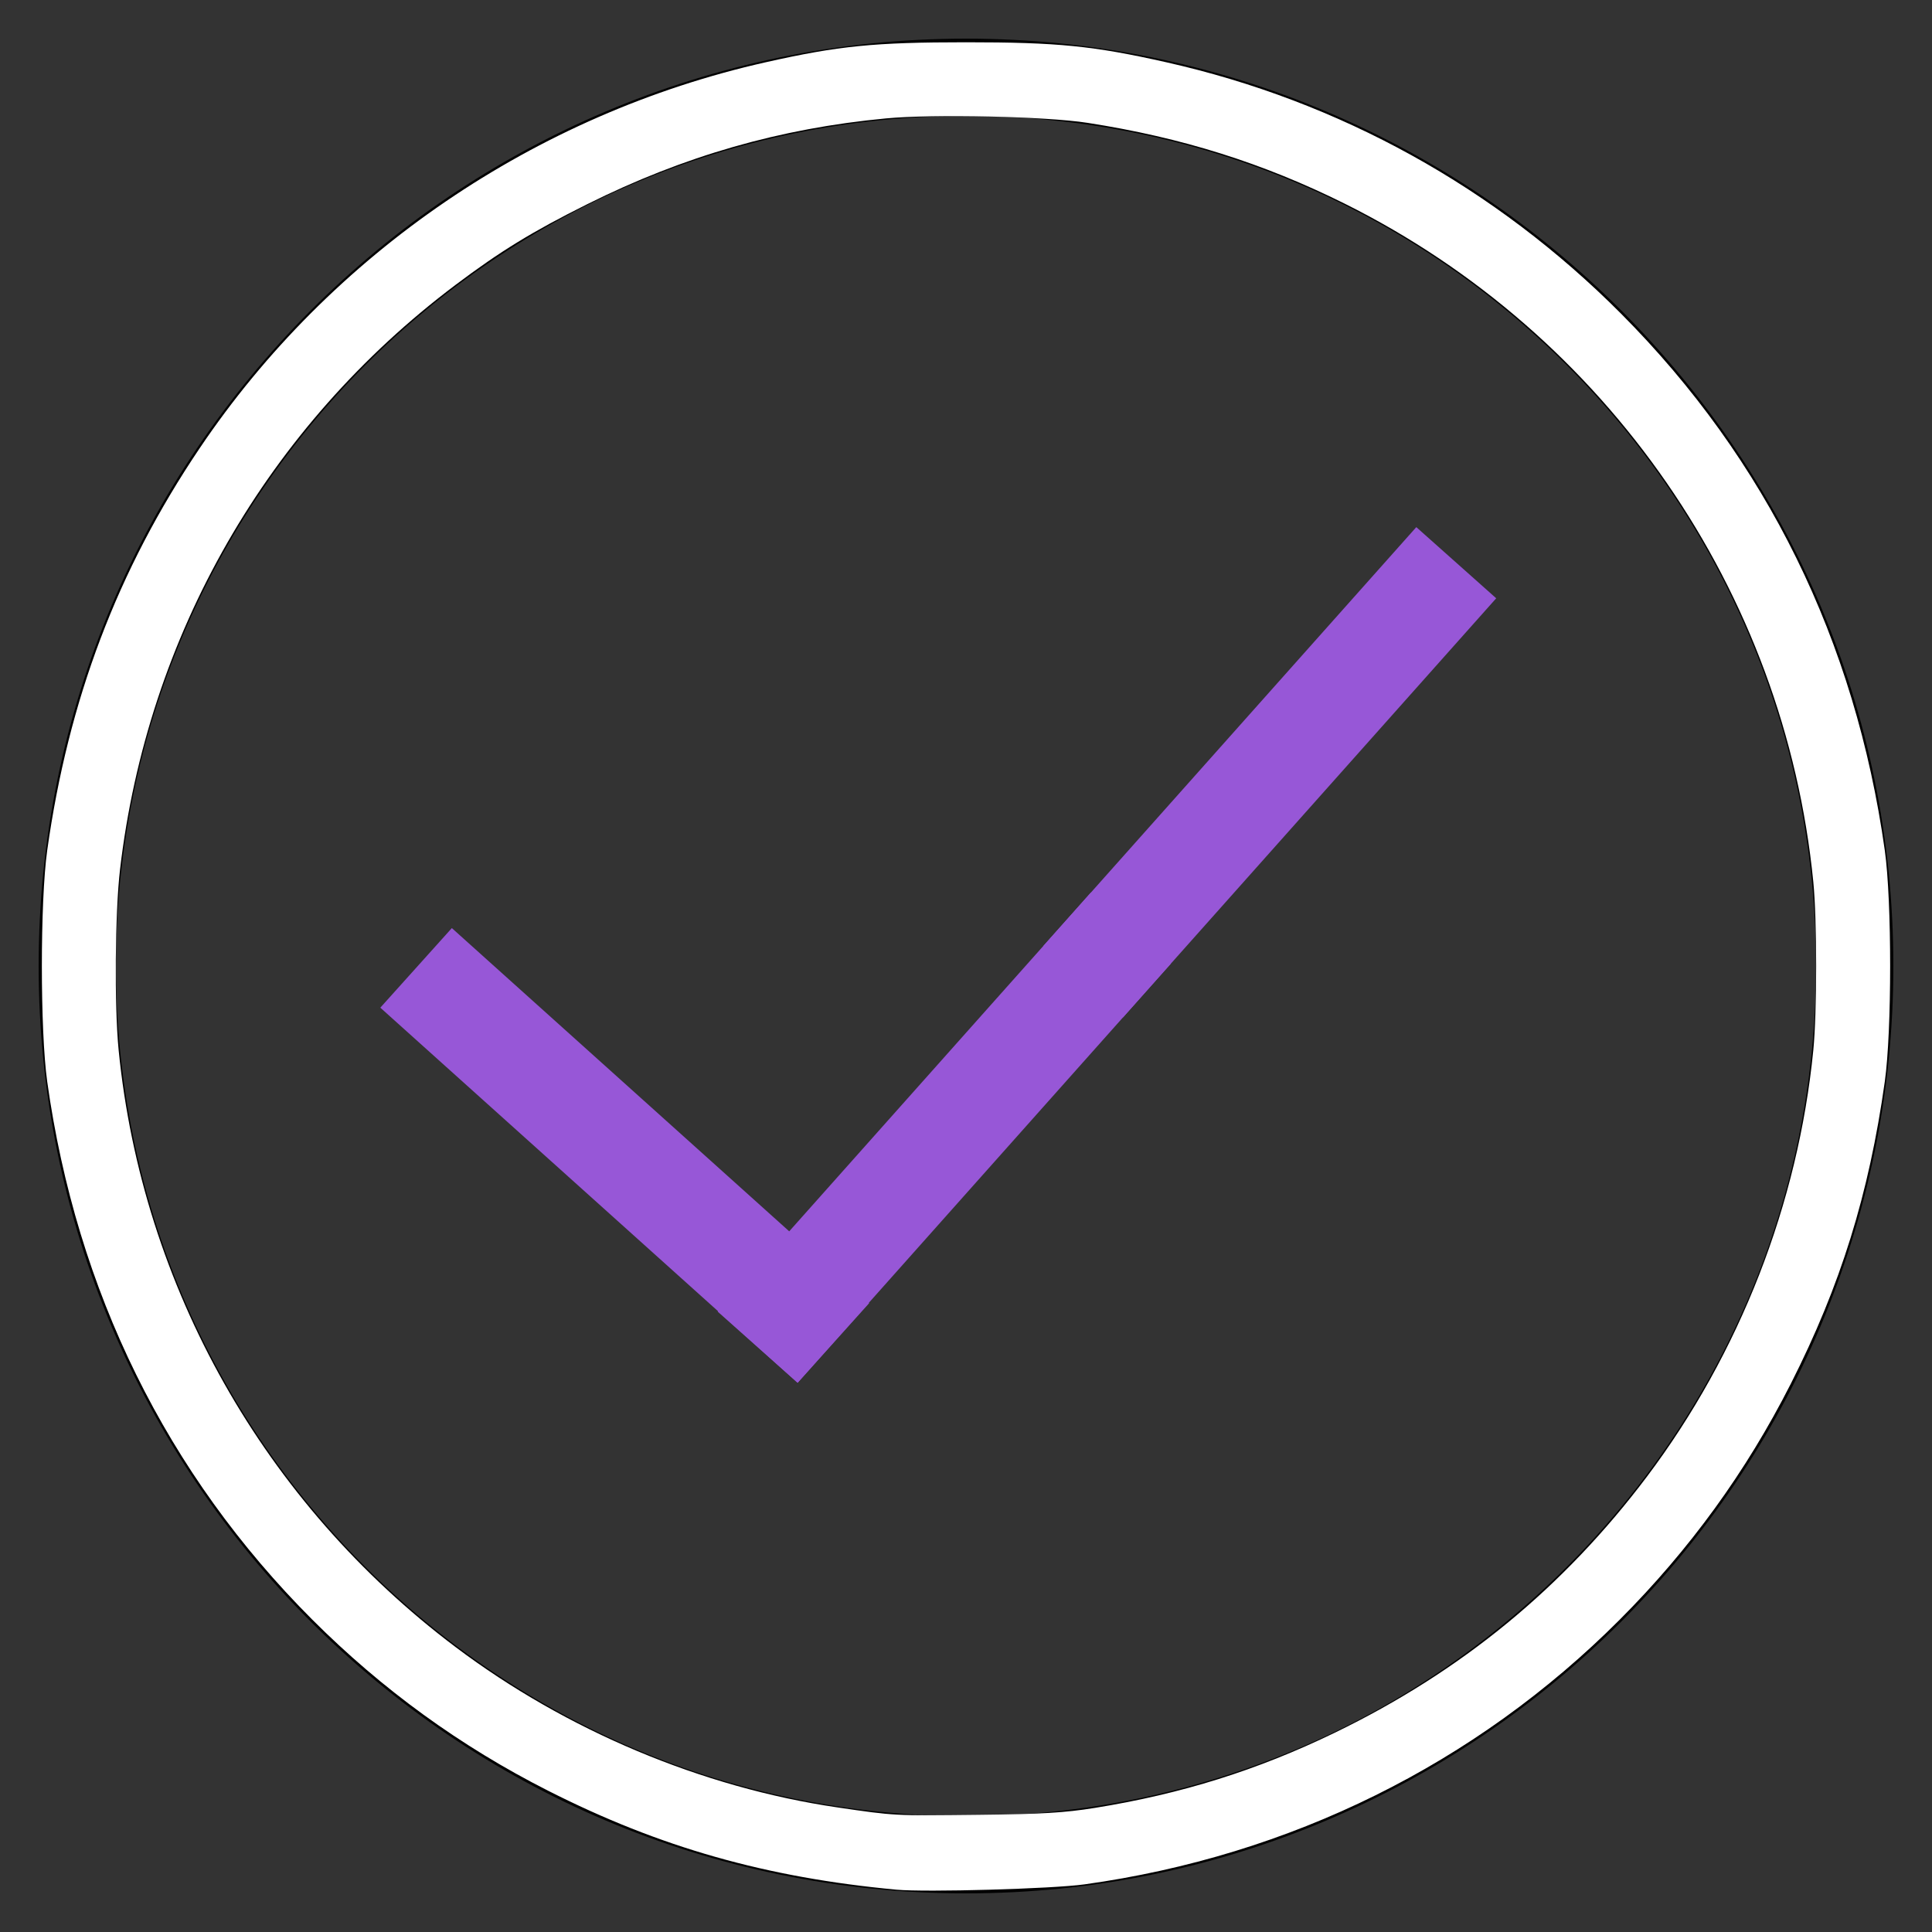 <?xml version="1.0" encoding="UTF-8" standalone="no"?>
<svg
   xmlns:dc="http://purl.org/dc/elements/1.1/"
   xmlns:cc="http://creativecommons.org/ns#"
   xmlns:rdf="http://www.w3.org/1999/02/22-rdf-syntax-ns#"
   xmlns:svg="http://www.w3.org/2000/svg"
   xmlns="http://www.w3.org/2000/svg"
   xmlns:sodipodi="http://sodipodi.sourceforge.net/DTD/sodipodi-0.dtd"
   xmlns:inkscape="http://www.inkscape.org/namespaces/inkscape"
   version="1.1"
   x="0px"
   y="0px"
   viewBox="0 0 50 50"
   style="enable-background:new 0 0 50 50;"
   xml:space="preserve"
   id="svg838"
   sodipodi:docname="circle_check.svg"
   inkscape:version="1.0.1 (c497b03c, 2020-09-10)"><rect x="0" y="0" width="50" height="50" fill="#333333" stroke="none"/><defs
   id="defs842" /><sodipodi:namedview
   pagecolor="#ffffff"
   bordercolor="#666666"
   borderopacity="1"
   objecttolerance="10"
   gridtolerance="10"
   guidetolerance="10"
   inkscape:pageopacity="0"
   inkscape:pageshadow="2"
   inkscape:window-width="1305"
   inkscape:window-height="962"
   id="namedview840"
   showgrid="false"
   inkscape:zoom="13.36"
   inkscape:cx="25"
   inkscape:cy="25"
   inkscape:window-x="551"
   inkscape:window-y="184"
   inkscape:window-maximized="0"
   inkscape:current-layer="svg838"
   inkscape:document-rotation="0" />
<g
   id="Layer_1">
	<path
   d="M25,1C11.767,1,1,11.767,1,25s10.767,24,24,24s24-10.767,24-24S38.233,1,25,1z M25,47C12.869,47,3,37.131,3,25   S12.869,3,25,3s22,9.869,22,22S37.131,47,25,47z"
   id="path833" />
</g>
<g
   id="g836">
</g>
<path
   style="fill:#ffffff;stroke-width:0.075"
   d="M 23.204,48.905 C 19.835,48.592 17.07,47.807 14.187,46.345 11.914,45.193 9.892,43.725 8.083,41.917 4.316,38.15 1.982,33.415 1.222,27.994 c -0.185,-1.32 -0.185,-4.668 0,-5.988 C 1.768,18.113 3.041,14.755 5.166,11.602 8.563,6.559 13.853,2.953 19.818,1.611 21.707,1.186 22.628,1.094 25,1.094 c 2.372,0 3.293,0.092 5.182,0.517 4.484,1.009 8.516,3.238 11.771,6.507 3.762,3.779 6.063,8.462 6.825,13.888 0.185,1.32 0.185,4.668 0,5.988 -0.409,2.912 -1.145,5.278 -2.433,7.819 -1.152,2.271 -2.614,4.288 -4.429,6.106 -3.727,3.735 -8.525,6.107 -13.848,6.848 -0.83,0.116 -4.106,0.208 -4.865,0.138 z m 5.127,-2.116 C 30.579,46.427 32.54,45.813 34.543,44.843 c 3.275,-1.586 5.918,-3.755 8.082,-6.631 2.396,-3.184 3.91,-7.065 4.303,-11.03 0.099,-0.997 0.099,-3.366 0,-4.363 C 46.182,15.297 41.591,8.654 34.805,5.273 32.693,4.221 30.588,3.559 28.144,3.179 c -1.072,-0.167 -3.981,-0.231 -5.212,-0.115 -2.742,0.258 -5.229,0.972 -7.733,2.22 -1.424,0.71 -2.248,1.215 -3.41,2.089 -4.87,3.665 -7.974,9.071 -8.682,15.124 -0.131,1.118 -0.15,3.544 -0.036,4.685 0.608,6.121 3.765,11.713 8.718,15.443 2.87,2.161 6.379,3.635 9.88,4.15 1.498,0.22 1.449,0.218 3.668,0.193 1.609,-0.018 2.219,-0.054 2.994,-0.179 z"
   id="path852" /><rect
   style="fill:#9757d7;fill-opacity:1"
   id="rect845"
   width="14.521"
   height="2.769"
   x="24.753"
   y="10.047"
   transform="rotate(41.949)" /><rect
   style="fill:#9757d7;fill-opacity:1"
   id="rect845-8"
   width="14.521"
   height="2.769"
   x="-1.523"
   y="-39.215"
   transform="rotate(131.685)" /><rect
   style="fill:#9757d7;fill-opacity:1"
   id="rect845-8-0"
   width="14.521"
   height="2.769"
   x="-14.188"
   y="-39.215"
   transform="rotate(131.685)" /></svg>
